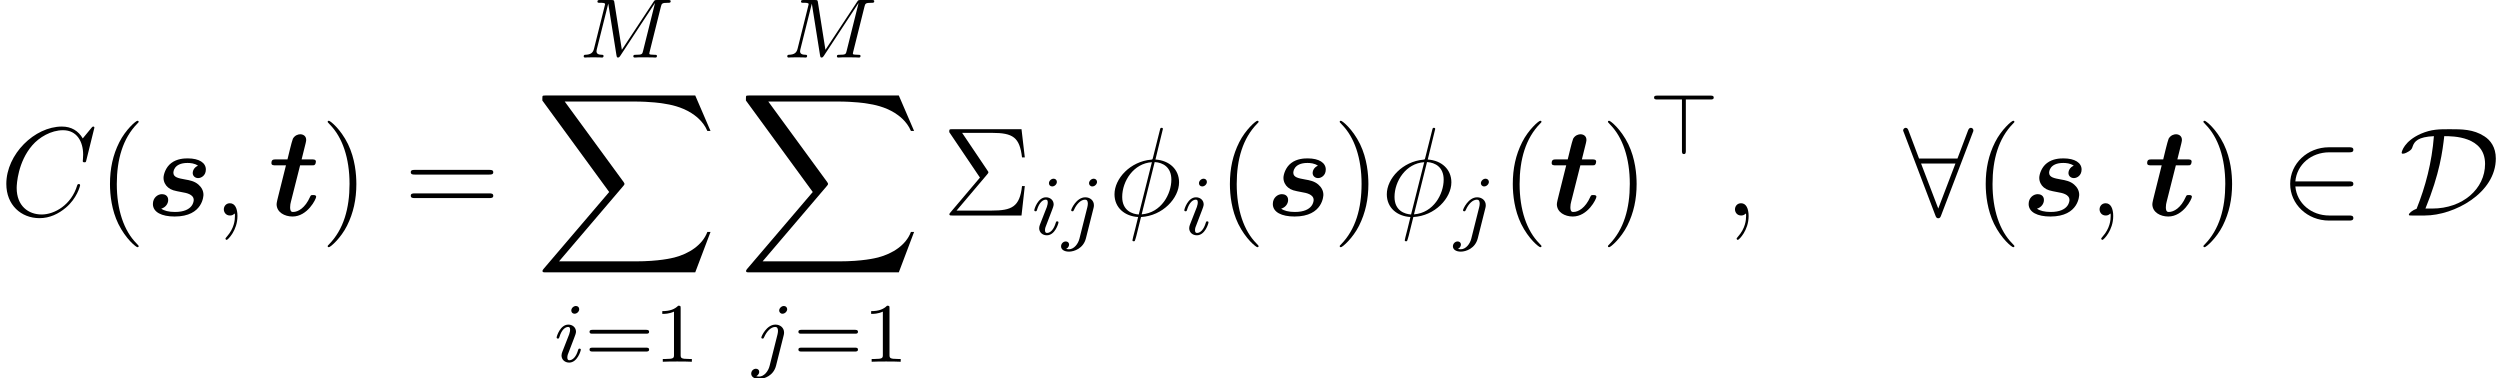 <?xml version='1.0' encoding='UTF-8'?>
<!-- This file was generated by dvisvgm 2.9.1 -->
<svg version='1.1' xmlns='http://www.w3.org/2000/svg' xmlns:xlink='http://www.w3.org/1999/xlink' width='236.539pt' height='35.777pt' viewBox='76.002 -36.972 236.539 35.777'>
<defs>
<path id='g3-50' d='M6.551-2.75C6.755-2.75 6.97-2.75 6.97-2.989S6.755-3.228 6.551-3.228H1.482C1.626-4.83 3.001-5.978 4.686-5.978H6.551C6.755-5.978 6.97-5.978 6.97-6.217S6.755-6.456 6.551-6.456H4.663C2.618-6.456 .992-4.902 .992-2.989S2.618 .478 4.663 .478H6.551C6.755 .478 6.97 .478 6.97 .239S6.755 0 6.551 0H4.686C3.001 0 1.626-1.148 1.482-2.75H6.551Z'/>
<path id='g3-56' d='M6.587-7.843C6.647-7.974 6.647-7.998 6.647-8.058C6.647-8.177 6.551-8.297 6.408-8.297C6.253-8.297 6.181-8.153 6.133-8.022L5.141-5.392H1.506L.514-8.022C.454-8.189 .395-8.297 .239-8.297C.12-8.297 0-8.177 0-8.058C0-8.034 0-8.01 .072-7.843L3.049-.012C3.108 .155 3.168 .263 3.324 .263C3.491 .263 3.539 .132 3.587 .012L6.587-7.843ZM1.698-4.914H4.949L3.324-.658L1.698-4.914Z'/>
<path id='g3-68' d='M2.439 0C5.224 0 9.158-2.128 9.158-5.392C9.158-6.456 8.656-7.125 8.07-7.496C7.042-8.165 5.942-8.165 4.806-8.165C3.778-8.165 3.072-8.165 2.068-7.735C.478-7.03 .251-6.037 .251-5.942C.251-5.87 .299-5.846 .371-5.846C.562-5.846 .837-6.013 .933-6.073C1.184-6.241 1.219-6.312 1.291-6.539C1.459-7.018 1.793-7.436 3.3-7.508C3.108-5.009 2.499-2.726 1.662-.634C1.219-.478 .933-.203 .933-.084C.933-.012 .944 0 1.207 0H2.439ZM2.499-.658C3.862-3.993 4.113-6.073 4.28-7.508C5.081-7.508 8.141-7.508 8.141-4.878C8.141-2.534 6.037-.658 3.144-.658H2.499Z'/>
<path id='g2-62' d='M3.475-5.165H5.81C5.938-5.165 6.113-5.165 6.113-5.348S5.938-5.531 5.81-5.531H.781C.646-5.531 .47-5.531 .47-5.348S.646-5.165 .781-5.165H3.108V-.311C3.108-.175 3.108 0 3.292 0S3.475-.175 3.475-.303V-5.165Z'/>
<path id='g1-88' d='M15.135 16.737L16.582 12.912H16.283C15.817 14.155 14.549 14.968 13.175 15.327C12.924 15.386 11.752 15.697 9.457 15.697H2.248L8.333 8.56C8.416 8.464 8.44 8.428 8.44 8.369C8.44 8.345 8.44 8.309 8.357 8.189L2.786 .574H9.337C10.939 .574 12.027 .741 12.134 .765C12.78 .861 13.82 1.064 14.765 1.662C15.064 1.853 15.876 2.391 16.283 3.359H16.582L15.135 0H1.004C.729 0 .717 .012 .681 .084C.669 .12 .669 .347 .669 .478L6.994 9.134L.801 16.391C.681 16.534 .681 16.594 .681 16.606C.681 16.737 .789 16.737 1.004 16.737H15.135Z'/>
<path id='g4-77' d='M7.739-4.798C7.819-5.109 7.835-5.181 8.393-5.181C8.576-5.181 8.671-5.181 8.671-5.332C8.671-5.444 8.568-5.444 8.424-5.444H7.396C7.181-5.444 7.157-5.444 7.054-5.284L4.049-.733L3.339-5.228C3.308-5.428 3.3-5.444 3.061-5.444H1.985C1.841-5.444 1.737-5.444 1.737-5.292C1.737-5.181 1.841-5.181 1.969-5.181C2.232-5.181 2.463-5.181 2.463-5.053C2.463-5.021 2.455-5.013 2.431-4.91L1.419-.853C1.323-.454 1.116-.279 .582-.263C.534-.263 .438-.255 .438-.112C.438-.064 .478 0 .558 0C.59 0 .773-.024 1.347-.024C1.977-.024 2.096 0 2.168 0C2.2 0 2.319 0 2.319-.151C2.319-.247 2.232-.263 2.176-.263C1.889-.271 1.65-.319 1.65-.598C1.65-.638 1.674-.749 1.674-.757L2.758-5.085H2.766L3.539-.215C3.563-.088 3.571 0 3.682 0S3.85-.088 3.897-.159L7.173-5.149L7.181-5.141L6.057-.63C5.986-.327 5.97-.263 5.38-.263C5.228-.263 5.133-.263 5.133-.112C5.133-.08 5.157 0 5.26 0S5.603-.016 5.715-.024H6.225C6.966-.024 7.157 0 7.213 0C7.261 0 7.372 0 7.372-.151C7.372-.263 7.269-.263 7.133-.263C7.109-.263 6.966-.263 6.83-.279C6.663-.295 6.647-.319 6.647-.391C6.647-.43 6.663-.478 6.671-.518L7.739-4.798Z'/>
<path id='g4-105' d='M2.375-4.973C2.375-5.149 2.248-5.276 2.064-5.276C1.857-5.276 1.626-5.085 1.626-4.846C1.626-4.67 1.753-4.543 1.937-4.543C2.144-4.543 2.375-4.734 2.375-4.973ZM1.211-2.048L.781-.948C.741-.829 .701-.733 .701-.598C.701-.207 1.004 .08 1.427 .08C2.2 .08 2.527-1.036 2.527-1.14C2.527-1.219 2.463-1.243 2.407-1.243C2.311-1.243 2.295-1.188 2.271-1.108C2.088-.47 1.761-.143 1.443-.143C1.347-.143 1.251-.183 1.251-.399C1.251-.59 1.307-.733 1.411-.98C1.49-1.196 1.57-1.411 1.658-1.626L1.905-2.271C1.977-2.455 2.072-2.702 2.072-2.837C2.072-3.236 1.753-3.515 1.347-3.515C.574-3.515 .239-2.399 .239-2.295C.239-2.224 .295-2.192 .359-2.192C.462-2.192 .47-2.24 .494-2.319C.717-3.076 1.084-3.292 1.323-3.292C1.435-3.292 1.514-3.252 1.514-3.029C1.514-2.949 1.506-2.837 1.427-2.598L1.211-2.048Z'/>
<path id='g4-106' d='M3.292-4.973C3.292-5.125 3.172-5.276 2.981-5.276C2.742-5.276 2.534-5.053 2.534-4.846C2.534-4.694 2.654-4.543 2.845-4.543C3.084-4.543 3.292-4.766 3.292-4.973ZM1.626 .399C1.506 .885 1.116 1.403 .63 1.403C.502 1.403 .383 1.371 .367 1.363C.614 1.243 .646 1.028 .646 .956C.646 .765 .502 .662 .335 .662C.104 .662-.112 .861-.112 1.124C-.112 1.427 .183 1.626 .638 1.626C1.124 1.626 2 1.323 2.24 .367L2.957-2.487C2.981-2.582 2.997-2.646 2.997-2.766C2.997-3.204 2.646-3.515 2.184-3.515C1.339-3.515 .845-2.399 .845-2.295C.845-2.224 .901-2.192 .964-2.192C1.052-2.192 1.06-2.216 1.116-2.335C1.355-2.885 1.761-3.292 2.16-3.292C2.327-3.292 2.423-3.18 2.423-2.917C2.423-2.805 2.399-2.694 2.375-2.582L1.626 .399Z'/>
<path id='g6-49' d='M2.503-5.077C2.503-5.292 2.487-5.3 2.271-5.3C1.945-4.981 1.522-4.79 .765-4.79V-4.527C.98-4.527 1.411-4.527 1.873-4.742V-.654C1.873-.359 1.849-.263 1.092-.263H.813V0C1.14-.024 1.825-.024 2.184-.024S3.236-.024 3.563 0V-.263H3.284C2.527-.263 2.503-.359 2.503-.654V-5.077Z'/>
<path id='g6-61' d='M5.826-2.654C5.946-2.654 6.105-2.654 6.105-2.837S5.914-3.021 5.794-3.021H.781C.662-3.021 .47-3.021 .47-2.837S.63-2.654 .749-2.654H5.826ZM5.794-.964C5.914-.964 6.105-.964 6.105-1.148S5.946-1.331 5.826-1.331H.749C.63-1.331 .47-1.331 .47-1.148S.662-.964 .781-.964H5.794Z'/>
<path id='g0-115' d='M4.949-4.71C4.555-4.555 4.447-4.196 4.447-4.029C4.447-3.718 4.698-3.539 4.961-3.539C5.248-3.539 5.691-3.778 5.691-4.352C5.691-4.985 5.057-5.404 3.981-5.404C3.634-5.404 2.965-5.38 2.415-4.961C1.877-4.555 1.686-3.862 1.686-3.563C1.686-3.204 1.853-2.869 2.116-2.654C2.451-2.391 2.654-2.355 3.467-2.2C3.826-2.14 4.543-2.008 4.543-1.47C4.543-1.423 4.543-.335 2.762-.335C2.176-.335 1.733-.454 1.47-.646C1.877-.765 2.128-1.112 2.128-1.47C2.128-1.901 1.781-2.02 1.542-2.02C1.136-2.02 .681-1.686 .681-1.088C.681-.311 1.518 .096 2.738 .096C5.464 .096 5.464-1.949 5.464-1.961C5.464-2.367 5.26-2.69 4.985-2.929C4.615-3.252 4.16-3.335 3.742-3.407C3.084-3.527 2.618-3.61 2.618-4.053C2.618-4.077 2.618-4.973 3.957-4.973C4.196-4.973 4.627-4.949 4.949-4.71Z'/>
<path id='g0-116' d='M3.013-4.746H4.077C4.316-4.746 4.34-4.746 4.4-4.806C4.471-4.854 4.507-5.021 4.507-5.093C4.507-5.308 4.304-5.308 4.113-5.308H3.156L3.539-6.85C3.587-7.042 3.587-7.113 3.587-7.161C3.587-7.544 3.276-7.687 3.025-7.687C2.845-7.687 2.523-7.603 2.331-7.269C2.283-7.173 2.14-6.623 2.056-6.288L1.817-5.308H.741C.502-5.308 .299-5.308 .299-4.961C.299-4.746 .49-4.746 .705-4.746H1.674L.992-2.02C.909-1.71 .789-1.207 .789-1.076C.789-.299 1.554 .096 2.295 .096C3.718 .096 4.531-1.566 4.531-1.769C4.531-1.937 4.352-1.937 4.244-1.937C4.041-1.937 4.029-1.925 3.945-1.745C3.491-.717 2.821-.335 2.355-.335C2.248-.335 2.068-.335 2.068-.777C2.068-1.004 2.104-1.136 2.14-1.291L3.013-4.746Z'/>
<path id='g7-6' d='M4.232-3.885C4.328-4.005 4.352-4.029 4.352-4.089C4.352-4.113 4.352-4.136 4.28-4.232L1.865-7.819H4.686C6.695-7.819 7.305-7.388 7.532-5.499H7.795L7.484-8.165H.944C.658-8.165 .646-8.165 .646-7.89L3.551-3.587L.777-.311C.681-.203 .658-.167 .658-.12C.658 0 .753 0 .944 0H7.484L7.795-2.786H7.532C7.317-.813 6.563-.466 4.651-.466H1.339L4.232-3.885Z'/>
<path id='g7-40' d='M3.885 2.905C3.885 2.869 3.885 2.845 3.682 2.642C2.487 1.435 1.817-.538 1.817-2.977C1.817-5.296 2.379-7.293 3.766-8.703C3.885-8.811 3.885-8.835 3.885-8.871C3.885-8.942 3.826-8.966 3.778-8.966C3.622-8.966 2.642-8.106 2.056-6.934C1.447-5.727 1.172-4.447 1.172-2.977C1.172-1.913 1.339-.49 1.961 .789C2.666 2.224 3.646 3.001 3.778 3.001C3.826 3.001 3.885 2.977 3.885 2.905Z'/>
<path id='g7-41' d='M3.371-2.977C3.371-3.885 3.252-5.368 2.582-6.755C1.877-8.189 .897-8.966 .765-8.966C.717-8.966 .658-8.942 .658-8.871C.658-8.835 .658-8.811 .861-8.608C2.056-7.4 2.726-5.428 2.726-2.989C2.726-.669 2.164 1.327 .777 2.738C.658 2.845 .658 2.869 .658 2.905C.658 2.977 .717 3.001 .765 3.001C.921 3.001 1.901 2.14 2.487 .968C3.096-.251 3.371-1.542 3.371-2.977Z'/>
<path id='g7-61' d='M8.07-3.873C8.237-3.873 8.452-3.873 8.452-4.089C8.452-4.316 8.249-4.316 8.07-4.316H1.028C.861-4.316 .646-4.316 .646-4.101C.646-3.873 .849-3.873 1.028-3.873H8.07ZM8.07-1.65C8.237-1.65 8.452-1.65 8.452-1.865C8.452-2.092 8.249-2.092 8.07-2.092H1.028C.861-2.092 .646-2.092 .646-1.877C.646-1.65 .849-1.65 1.028-1.65H8.07Z'/>
<path id='g5-30' d='M5.141-8.189C5.141-8.297 5.057-8.297 5.021-8.297C4.914-8.297 4.902-8.273 4.854-8.07L4.208-5.499C4.172-5.344 4.16-5.332 4.148-5.32C4.136-5.296 4.053-5.284 4.029-5.284C2.068-5.117 .562-3.503 .562-2.008C.562-.717 1.554 .072 2.798 .143C2.702 .514 2.618 .897 2.523 1.267C2.355 1.901 2.26 2.295 2.26 2.343C2.26 2.367 2.26 2.439 2.379 2.439C2.415 2.439 2.463 2.439 2.487 2.391C2.511 2.367 2.582 2.08 2.63 1.925L3.072 .143C5.117 .036 6.671-1.638 6.671-3.144C6.671-4.352 5.762-5.212 4.435-5.296L5.141-8.189ZM4.364-5.057C5.153-5.009 5.942-4.567 5.942-3.395C5.942-2.044 4.997-.251 3.132-.108L4.364-5.057ZM2.857-.096C2.271-.132 1.291-.442 1.291-1.757C1.291-3.264 2.379-4.937 4.101-5.045L2.857-.096Z'/>
<path id='g5-59' d='M2.331 .048C2.331-.646 2.104-1.16 1.614-1.16C1.231-1.16 1.04-.849 1.04-.586S1.219 0 1.626 0C1.781 0 1.913-.048 2.02-.155C2.044-.179 2.056-.179 2.068-.179C2.092-.179 2.092-.012 2.092 .048C2.092 .442 2.02 1.219 1.327 1.997C1.196 2.14 1.196 2.164 1.196 2.188C1.196 2.248 1.255 2.307 1.315 2.307C1.411 2.307 2.331 1.423 2.331 .048Z'/>
<path id='g5-67' d='M8.931-8.309C8.931-8.416 8.847-8.416 8.823-8.416S8.751-8.416 8.656-8.297L7.831-7.293C7.412-8.01 6.755-8.416 5.858-8.416C3.276-8.416 .598-5.798 .598-2.989C.598-.992 1.997 .251 3.742 .251C4.698 .251 5.535-.155 6.229-.741C7.269-1.614 7.58-2.774 7.58-2.869C7.58-2.977 7.484-2.977 7.448-2.977C7.34-2.977 7.329-2.905 7.305-2.857C6.755-.992 5.141-.096 3.945-.096C2.678-.096 1.578-.909 1.578-2.606C1.578-2.989 1.698-5.069 3.049-6.635C3.706-7.4 4.83-8.07 5.966-8.07C7.281-8.07 7.867-6.982 7.867-5.762C7.867-5.452 7.831-5.189 7.831-5.141C7.831-5.033 7.95-5.033 7.986-5.033C8.118-5.033 8.13-5.045 8.177-5.26L8.931-8.309Z'/>
</defs>
<g id='page1'>
<use x='76.002' y='-16.582' xlink:href='#g5-67'/>
<use x='85.236' y='-16.582' xlink:href='#g7-40'/>
<use x='89.788' y='-16.582' xlink:href='#g0-115'/>
<use x='96.139' y='-16.582' xlink:href='#g5-59'/>
<use x='101.384' y='-16.582' xlink:href='#g0-116'/>
<use x='106.348' y='-16.582' xlink:href='#g7-41'/>
<use x='114.221' y='-16.582' xlink:href='#g7-61'/>
<use x='130.79' y='-31.526' xlink:href='#g4-77'/>
<use x='126.647' y='-27.94' xlink:href='#g1-88'/>
<use x='128.429' y='-2.745' xlink:href='#g4-105'/>
<use x='131.312' y='-2.745' xlink:href='#g6-61'/>
<use x='137.899' y='-2.745' xlink:href='#g6-49'/>
<use x='150.051' y='-31.526' xlink:href='#g4-77'/>
<use x='145.908' y='-27.94' xlink:href='#g1-88'/>
<use x='147.19' y='-2.745' xlink:href='#g4-106'/>
<use x='151.074' y='-2.745' xlink:href='#g6-61'/>
<use x='157.66' y='-2.745' xlink:href='#g6-49'/>
<use x='165.169' y='-16.582' xlink:href='#g7-6'/>
<use x='173.623' y='-14.789' xlink:href='#g4-105'/>
<use x='176.507' y='-14.789' xlink:href='#g4-106'/>
<use x='180.889' y='-16.582' xlink:href='#g5-30'/>
<use x='187.817' y='-14.789' xlink:href='#g4-105'/>
<use x='191.198' y='-16.582' xlink:href='#g7-40'/>
<use x='195.75' y='-16.582' xlink:href='#g0-115'/>
<use x='202.102' y='-16.582' xlink:href='#g7-41'/>
<use x='206.654' y='-16.582' xlink:href='#g5-30'/>
<use x='213.582' y='-14.789' xlink:href='#g4-106'/>
<use x='217.964' y='-16.582' xlink:href='#g7-40'/>
<use x='222.516' y='-16.582' xlink:href='#g0-116'/>
<use x='227.481' y='-16.582' xlink:href='#g7-41'/>
<use x='232.033' y='-22.394' xlink:href='#g2-62'/>
<use x='239.118' y='-16.582' xlink:href='#g5-59'/>
<use x='256.068' y='-16.582' xlink:href='#g3-56'/>
<use x='262.71' y='-16.582' xlink:href='#g7-40'/>
<use x='267.262' y='-16.582' xlink:href='#g0-115'/>
<use x='273.614' y='-16.582' xlink:href='#g5-59'/>
<use x='278.858' y='-16.582' xlink:href='#g0-116'/>
<use x='283.822' y='-16.582' xlink:href='#g7-41'/>
<use x='291.696' y='-16.582' xlink:href='#g3-50'/>
<use x='302.987' y='-16.582' xlink:href='#g3-68'/>
</g>
</svg>
<!-- DEPTH=0 -->